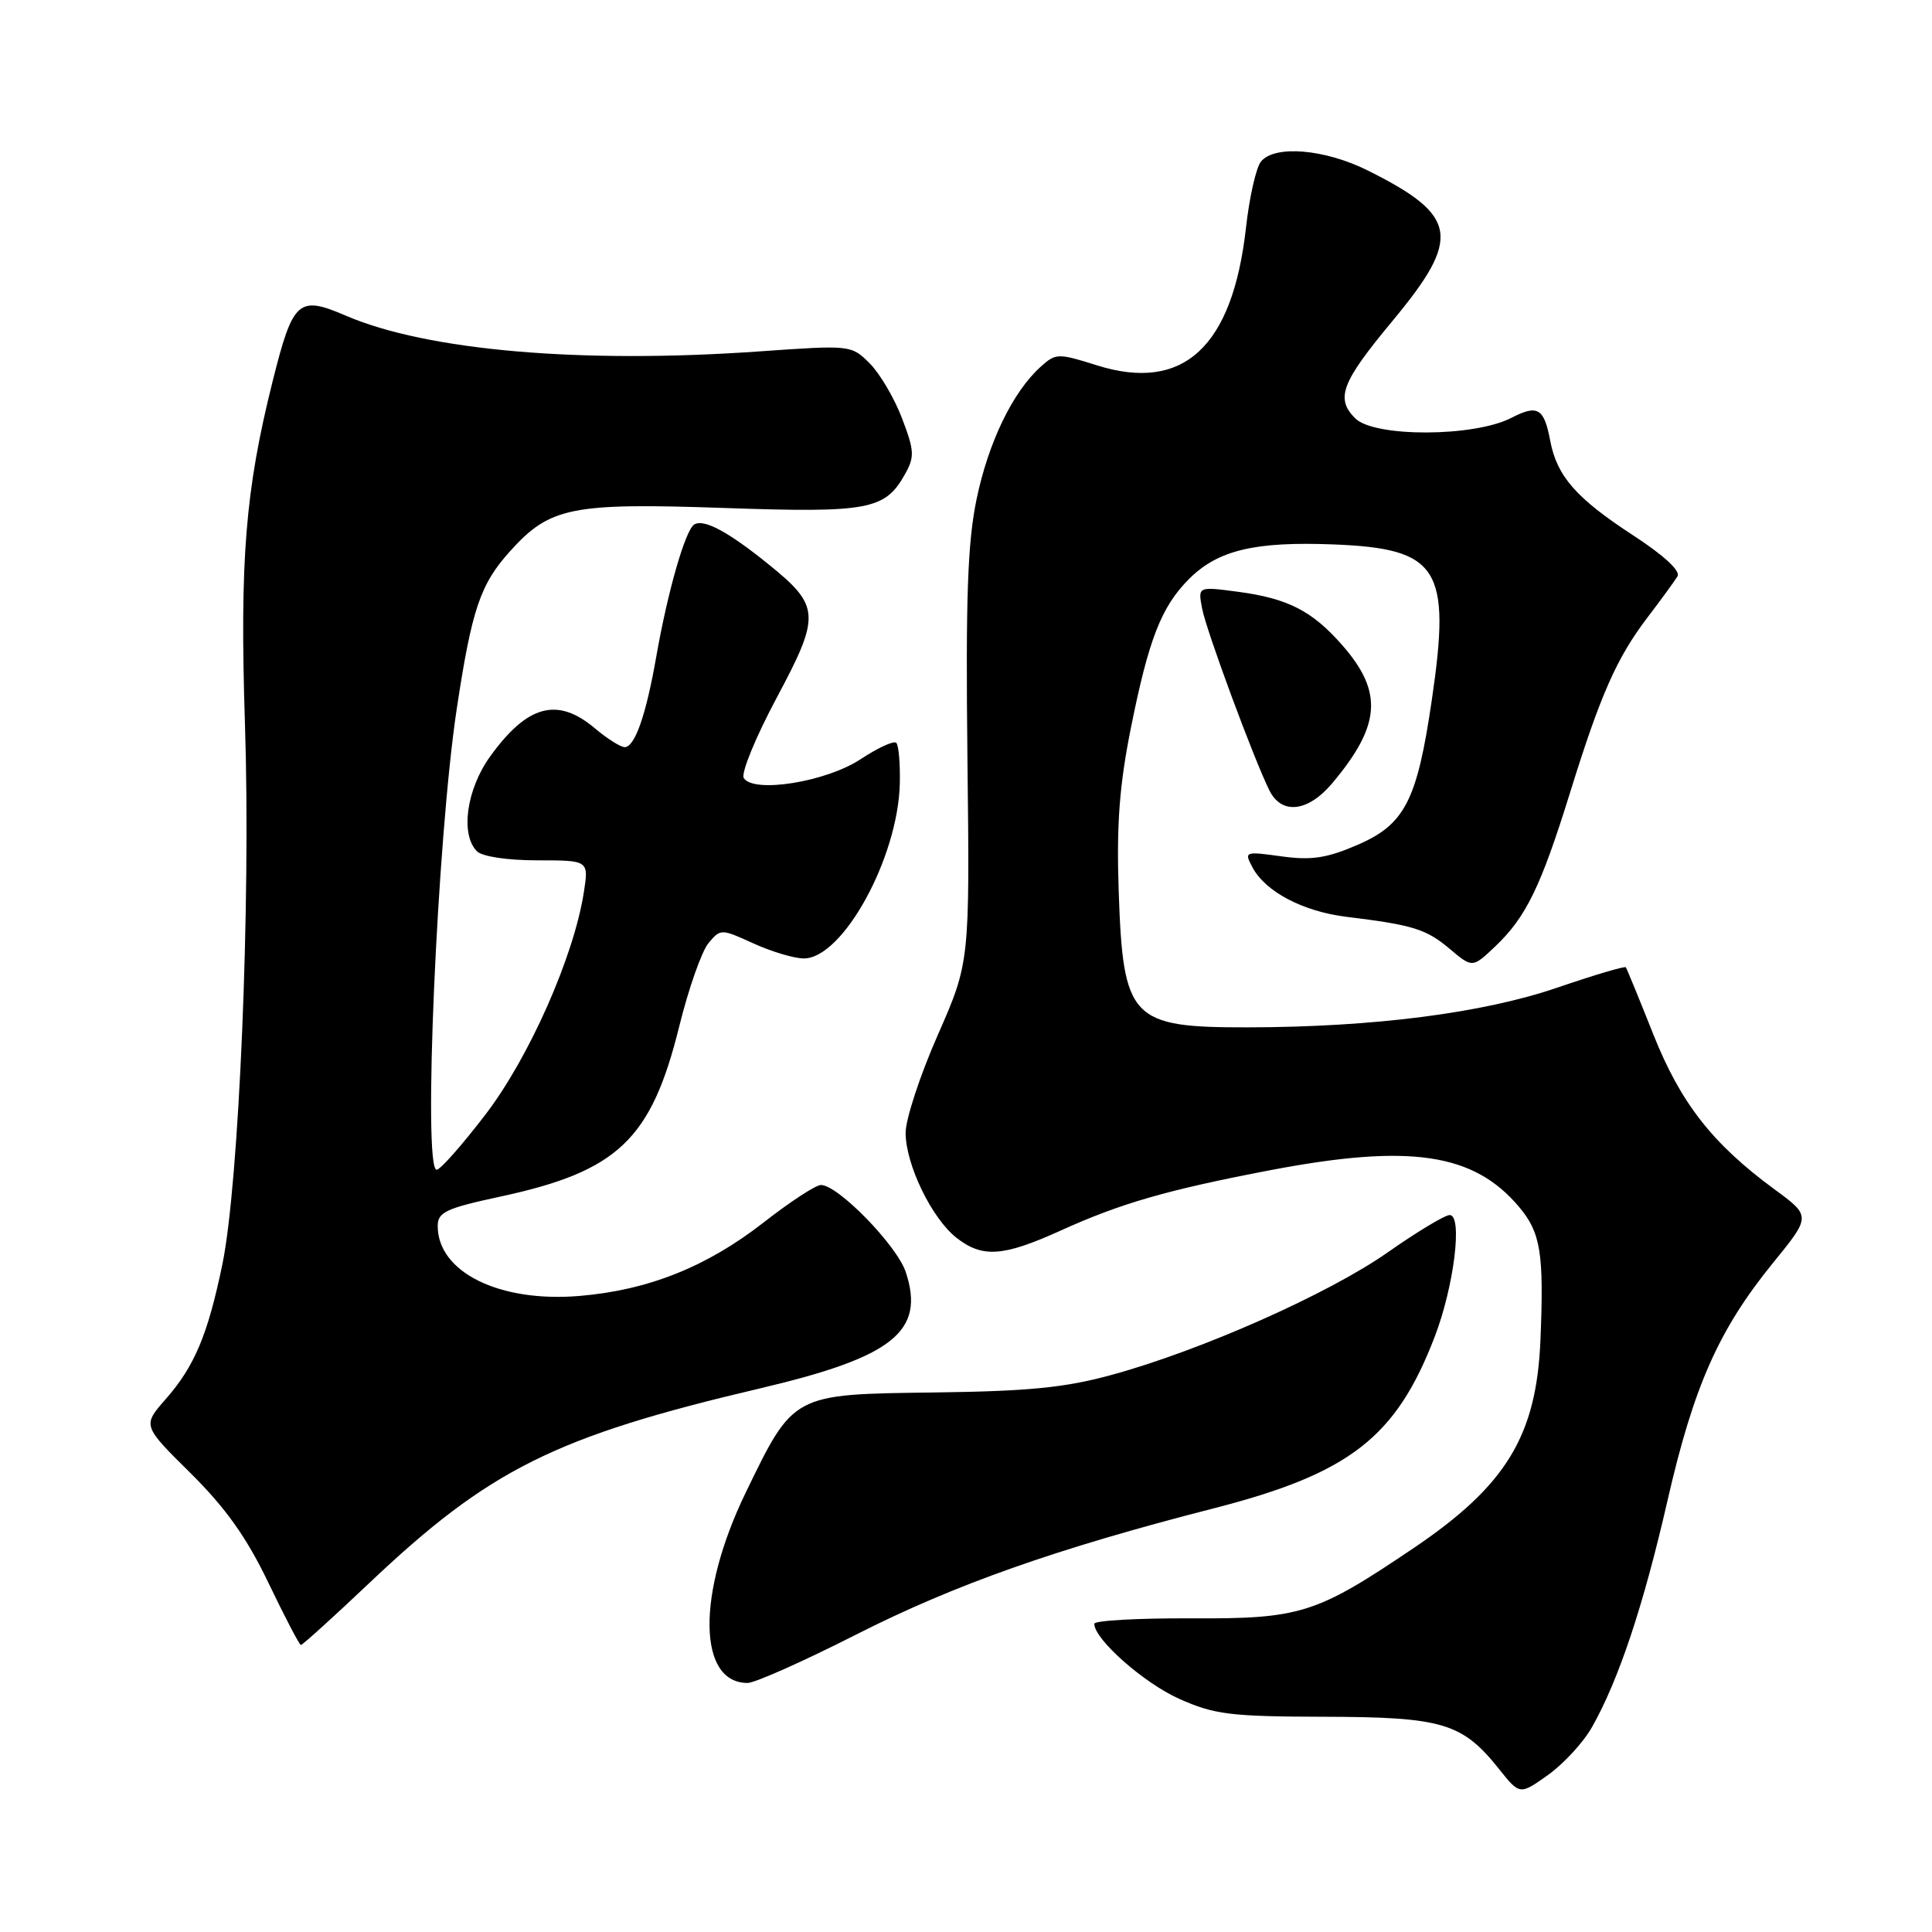 <?xml version="1.0" encoding="UTF-8" standalone="no"?>
<!DOCTYPE svg PUBLIC "-//W3C//DTD SVG 1.1//EN" "http://www.w3.org/Graphics/SVG/1.1/DTD/svg11.dtd" >
<svg xmlns="http://www.w3.org/2000/svg" xmlns:xlink="http://www.w3.org/1999/xlink" version="1.1" viewBox="0 0 256 256">
 <g >
 <path fill="currentColor"
d=" M 210.95 228.85 C 214.49 222.59 217.76 212.78 220.94 198.89 C 224.42 183.67 227.74 176.18 234.95 167.32 C 239.97 161.15 239.97 161.15 235.14 157.60 C 226.91 151.56 222.68 146.15 219.05 137.00 C 217.19 132.32 215.56 128.35 215.43 128.17 C 215.29 127.99 211.20 129.21 206.34 130.87 C 196.49 134.24 182.02 136.10 165.36 136.13 C 149.81 136.15 148.81 135.10 148.23 118.00 C 147.94 109.26 148.32 104.10 149.84 96.50 C 152.20 84.71 153.88 80.39 157.56 76.71 C 161.38 72.90 166.25 71.73 176.72 72.14 C 190.64 72.69 192.29 75.29 189.73 92.70 C 187.77 106.12 186.15 109.26 179.81 111.98 C 175.80 113.71 173.75 114.02 169.79 113.47 C 164.92 112.80 164.84 112.83 165.97 114.95 C 167.70 118.17 172.65 120.77 178.39 121.48 C 187.23 122.56 188.97 123.10 192.08 125.72 C 195.11 128.27 195.11 128.27 198.15 125.38 C 202.20 121.53 204.17 117.49 208.02 105.09 C 212.09 91.99 214.22 87.18 218.32 81.79 C 220.12 79.43 221.90 76.99 222.28 76.36 C 222.71 75.66 220.46 73.58 216.45 70.97 C 208.85 66.02 206.30 63.11 205.41 58.39 C 204.60 54.07 203.74 53.57 200.26 55.37 C 195.32 57.92 182.10 57.96 179.57 55.43 C 176.93 52.79 177.74 50.67 184.50 42.54 C 193.69 31.48 193.23 28.59 181.28 22.61 C 175.56 19.75 168.92 19.18 167.09 21.40 C 166.45 22.17 165.55 26.11 165.10 30.17 C 163.32 45.99 156.81 52.01 145.35 48.41 C 140.18 46.78 139.89 46.79 137.88 48.61 C 134.19 51.94 130.98 58.59 129.41 66.10 C 128.21 71.87 127.95 79.15 128.19 100.46 C 128.50 127.50 128.50 127.50 124.25 137.17 C 121.91 142.48 120.00 148.30 120.00 150.10 C 120.00 154.29 123.45 161.42 126.72 164.00 C 130.16 166.70 132.89 166.52 140.47 163.09 C 148.51 159.44 154.61 157.68 168.30 155.06 C 186.81 151.53 195.27 152.77 201.29 159.93 C 204.15 163.33 204.59 166.04 204.12 177.50 C 203.60 190.26 199.59 196.84 187.28 205.15 C 174.34 213.88 172.34 214.51 157.75 214.44 C 150.74 214.41 145.00 214.73 145.00 215.16 C 145.00 217.21 151.55 223.00 156.24 225.10 C 160.93 227.19 163.01 227.45 175.50 227.48 C 191.17 227.52 193.76 228.29 198.65 234.43 C 201.38 237.85 201.38 237.85 205.14 235.18 C 207.20 233.70 209.82 230.86 210.95 228.85 Z  M 113.38 216.62 C 126.46 209.98 139.89 205.23 160.76 199.88 C 178.83 195.25 184.98 190.48 190.10 177.14 C 192.67 170.46 193.84 161.00 192.09 161.00 C 191.45 161.00 187.77 163.22 183.90 165.93 C 176.06 171.44 159.14 178.95 147.30 182.18 C 141.11 183.88 136.25 184.35 123.72 184.51 C 104.97 184.75 105.18 184.64 98.79 197.82 C 92.32 211.18 92.44 223.00 99.06 223.00 C 100.03 223.00 106.47 220.13 113.38 216.62 Z  M 48.87 209.82 C 64.86 194.67 73.50 190.36 100.78 183.95 C 118.37 179.81 122.61 176.41 120.02 168.56 C 118.86 165.04 111.01 156.98 108.77 157.02 C 108.07 157.03 104.67 159.26 101.20 161.97 C 93.67 167.85 85.90 170.96 76.77 171.72 C 66.17 172.61 58.00 168.57 58.00 162.45 C 58.00 160.62 59.09 160.11 66.23 158.57 C 81.88 155.21 86.29 151.02 90.01 135.97 C 91.24 130.99 92.98 126.05 93.87 124.98 C 95.48 123.05 95.54 123.05 99.86 125.02 C 102.26 126.11 105.25 127.00 106.51 127.00 C 111.68 127.00 119.01 113.65 119.23 103.80 C 119.29 101.17 119.08 98.75 118.76 98.43 C 118.44 98.11 116.32 99.09 114.03 100.60 C 109.47 103.61 99.84 105.16 98.55 103.09 C 98.17 102.46 100.12 97.69 102.90 92.49 C 108.76 81.52 108.69 80.31 101.82 74.76 C 96.49 70.45 93.26 68.72 91.99 69.50 C 90.81 70.24 88.49 78.30 86.96 87.00 C 85.61 94.74 84.12 99.00 82.77 99.00 C 82.23 99.00 80.45 97.88 78.82 96.50 C 73.86 92.33 69.90 93.39 64.97 100.20 C 61.81 104.56 60.97 110.57 63.20 112.80 C 63.90 113.50 67.25 114.00 71.21 114.00 C 78.02 114.00 78.02 114.00 77.36 118.25 C 76.04 126.73 70.11 140.14 64.32 147.69 C 61.24 151.71 58.34 155.00 57.86 155.00 C 56.01 155.00 57.91 111.28 60.51 94.00 C 62.52 80.70 63.63 77.41 67.63 72.99 C 72.88 67.18 75.73 66.61 95.99 67.31 C 115.07 67.97 117.27 67.56 119.90 62.86 C 121.21 60.53 121.17 59.74 119.52 55.42 C 118.51 52.76 116.58 49.49 115.24 48.15 C 112.81 45.72 112.72 45.71 100.65 46.56 C 77.06 48.23 56.59 46.46 45.83 41.83 C 39.54 39.12 38.82 39.76 36.13 50.50 C 32.50 64.99 31.76 74.19 32.46 96.00 C 33.24 119.74 31.68 156.78 29.47 167.51 C 27.53 176.88 25.78 181.04 21.94 185.41 C 18.88 188.90 18.88 188.90 25.25 195.20 C 29.90 199.81 32.68 203.71 35.56 209.72 C 37.73 214.23 39.66 217.95 39.87 217.97 C 40.07 217.98 44.12 214.32 48.87 209.82 Z  M 176.53 103.78 C 182.98 96.11 183.30 91.69 177.84 85.47 C 173.85 80.93 170.64 79.29 164.02 78.41 C 158.73 77.71 158.73 77.71 159.28 80.60 C 159.83 83.55 166.16 100.64 168.21 104.75 C 169.84 108.00 173.33 107.59 176.53 103.78 Z "/>
</g>
</svg>